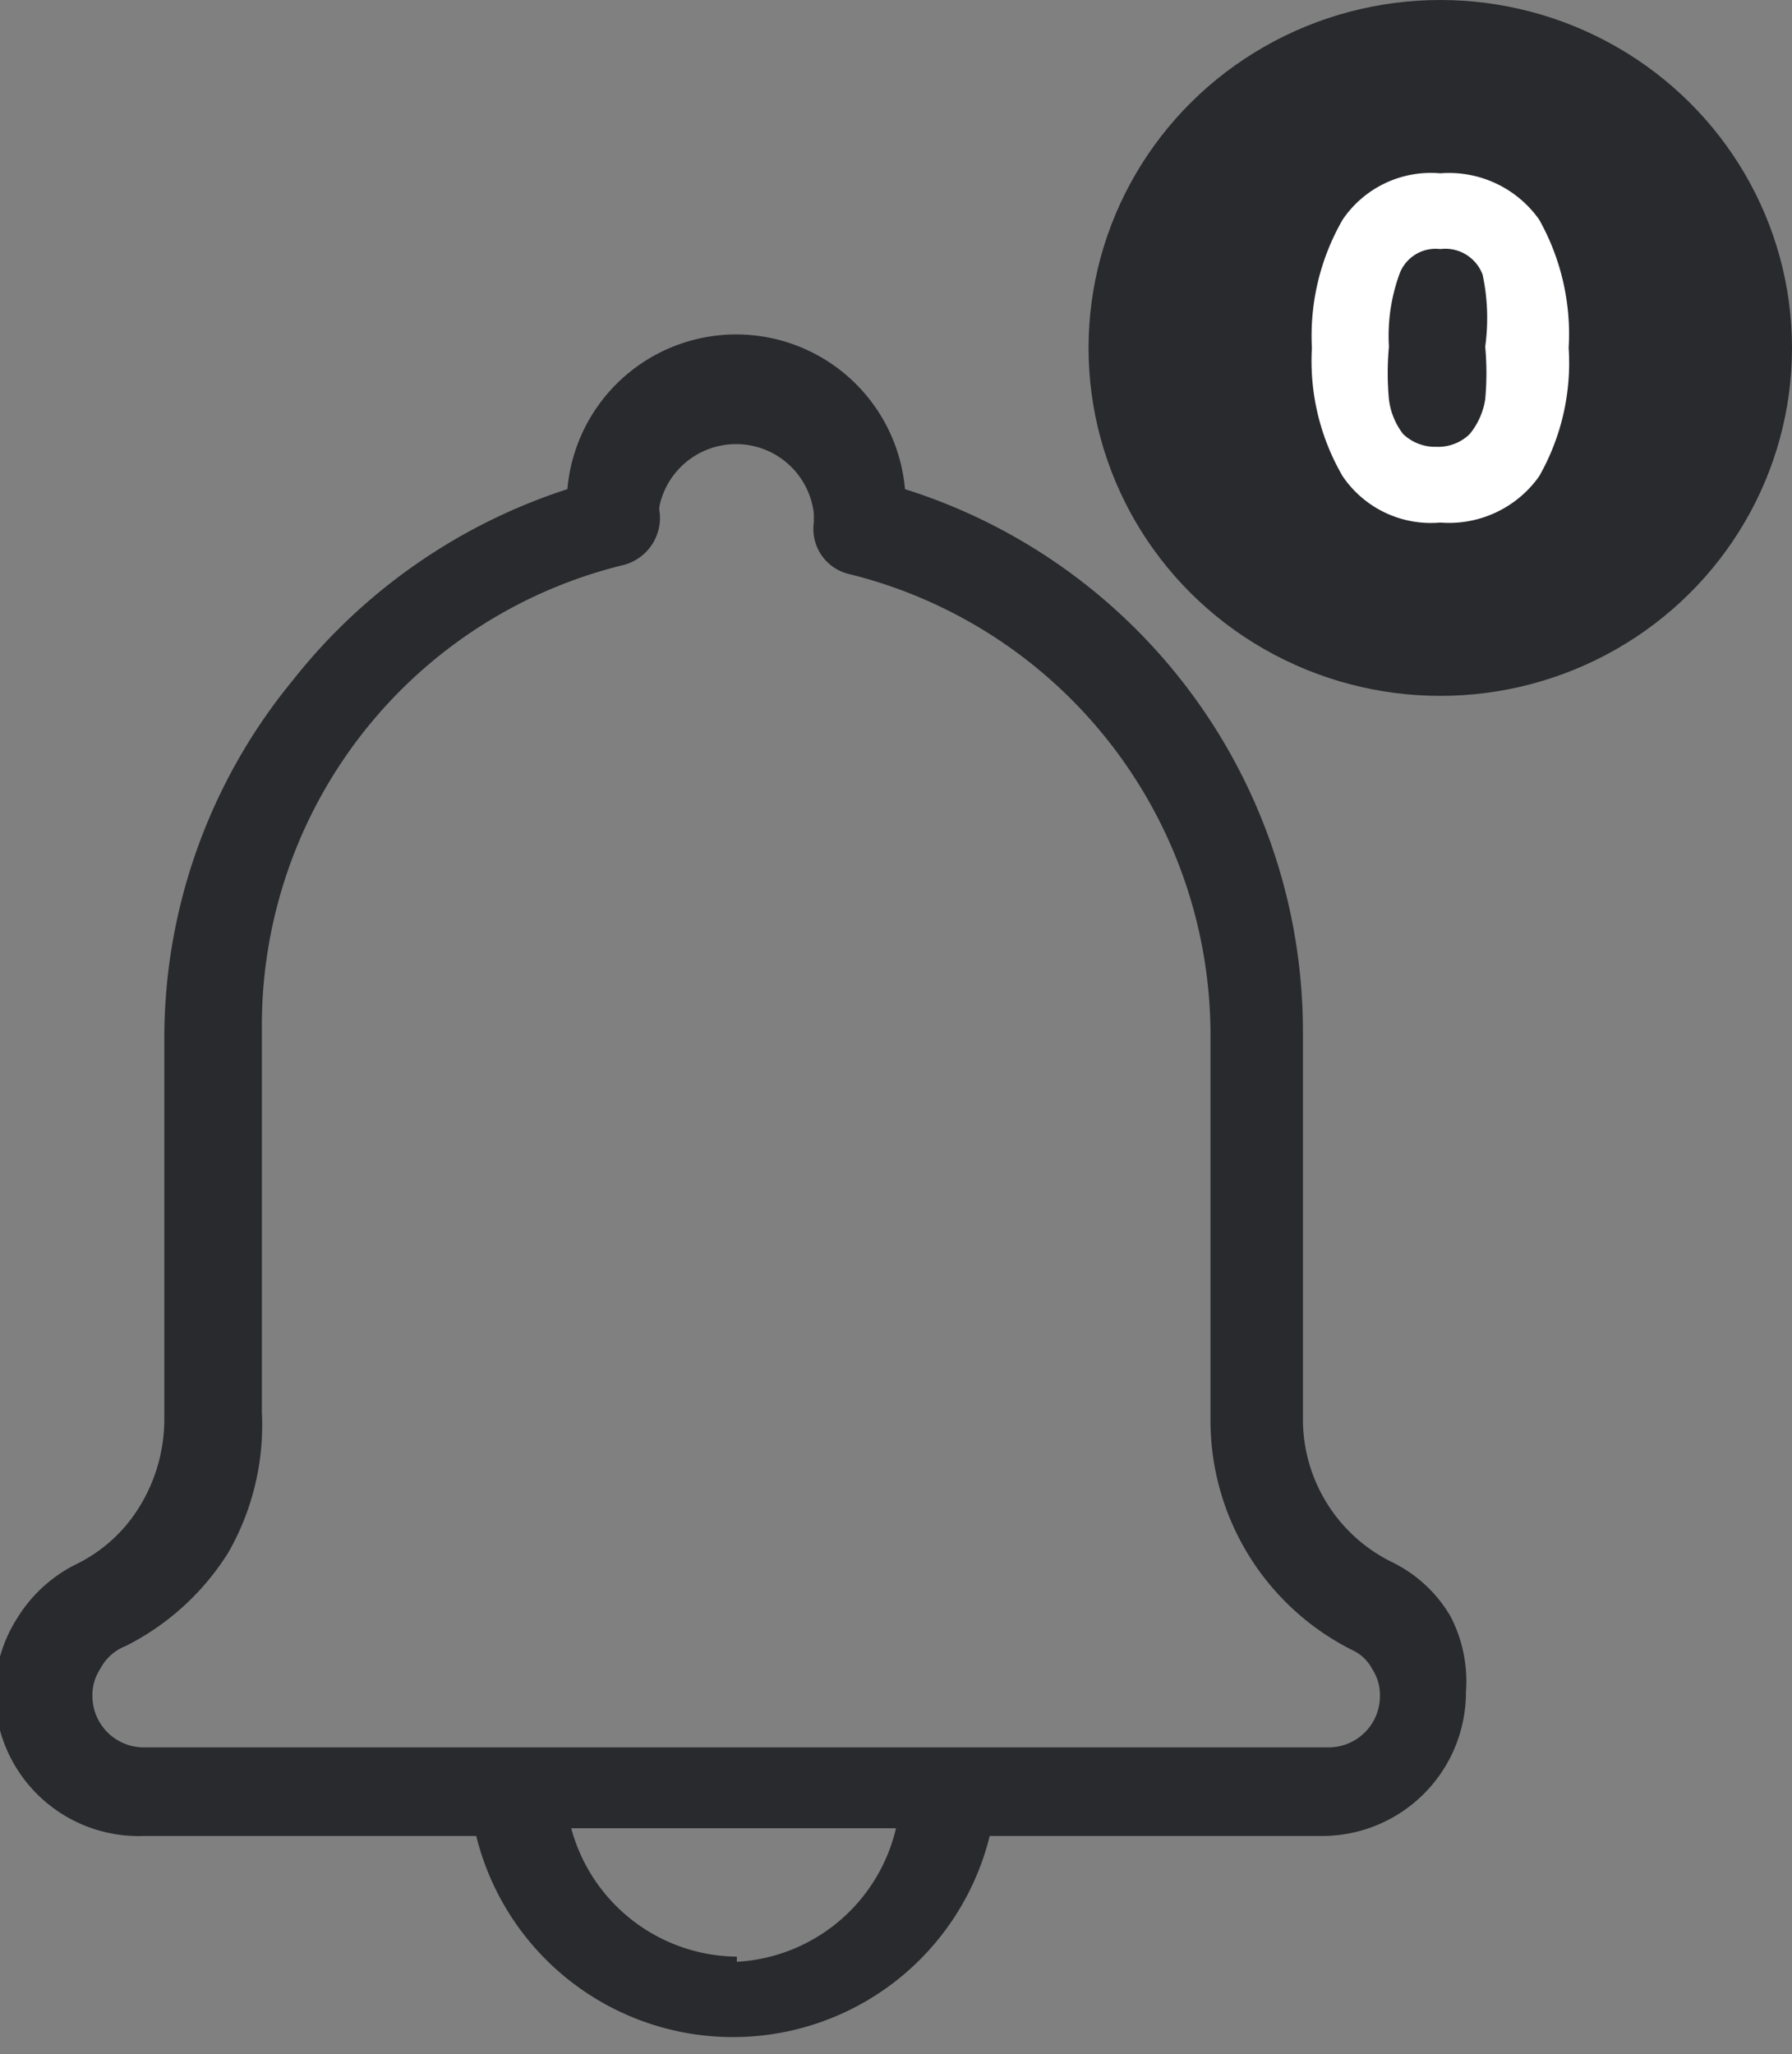 <svg id="Layer_1" data-name="Layer 1" xmlns="http://www.w3.org/2000/svg" viewBox="0 0 13.96 16"><rect x="0" y="0" width="13.96" height="16" fill="#808080" stroke="none"/><defs><style>.cls-1{fill:#282a2d;}.cls-2{fill:#fff;}</style></defs><ellipse class="cls-1" cx="11.22" cy="2.71" rx="2.74" ry="2.71"/><path class="cls-2" d="M11.48,1.71a.83.83,0,0,1,.76-.36.86.86,0,0,1,.77.36,1.82,1.82,0,0,1,.23,1,1.78,1.78,0,0,1-.23,1,.86.86,0,0,1-.77.36.83.83,0,0,1-.76-.36,1.78,1.78,0,0,1-.24-1A1.81,1.81,0,0,1,11.48,1.71Zm1.09.43a.31.31,0,0,0-.33-.2.3.3,0,0,0-.32.2,1.41,1.41,0,0,0-.08.56,2.22,2.22,0,0,0,0,.41.55.55,0,0,0,.11.27.36.36,0,0,0,.26.1.35.35,0,0,0,.26-.1.56.56,0,0,0,.12-.27,2.22,2.22,0,0,0,0-.41A1.62,1.62,0,0,0,12.57,2.14Z" transform="translate(-1.02)"/><path class="cls-1" d="M12.32,12.59a1.07,1.07,0,0,0-.45-.42,1.24,1.24,0,0,1-.7-1.13v-3a4.43,4.43,0,0,0-3.1-4.23,1.32,1.32,0,0,0-2.63,0A4.48,4.48,0,0,0,3.3,5.3a4.39,4.39,0,0,0-1,2.76v3a1.3,1.3,0,0,1-.19.67,1.19,1.19,0,0,1-.51.46,1.13,1.13,0,0,0-.45.42,1.1,1.1,0,0,0-.17.59A1.12,1.12,0,0,0,2.14,14.3H4.73a2.06,2.06,0,0,0,4,0h2.59a1.12,1.12,0,0,0,1.12-1.12A1.1,1.1,0,0,0,12.32,12.59ZM3.06,11v-3a3.69,3.69,0,0,1,2.82-3.6.38.38,0,0,0,.28-.4.15.15,0,0,1,0-.07A.61.61,0,0,1,7.36,4v.07a.36.36,0,0,0,.27.4,3.7,3.7,0,0,1,2.82,3.6v3a2,2,0,0,0,1.1,1.78.33.33,0,0,1,.16.15.37.37,0,0,1,.06.21.4.4,0,0,1-.4.4H2.14a.4.4,0,0,1-.4-.4A.37.37,0,0,1,1.8,13,.38.38,0,0,1,2,12.82a2,2,0,0,0,.8-.73A2,2,0,0,0,3.06,11Zm3.7,4.24a1.35,1.35,0,0,1-1.29-1H8A1.35,1.35,0,0,1,6.76,15.28Z" transform="translate(-1.02)"/></svg>